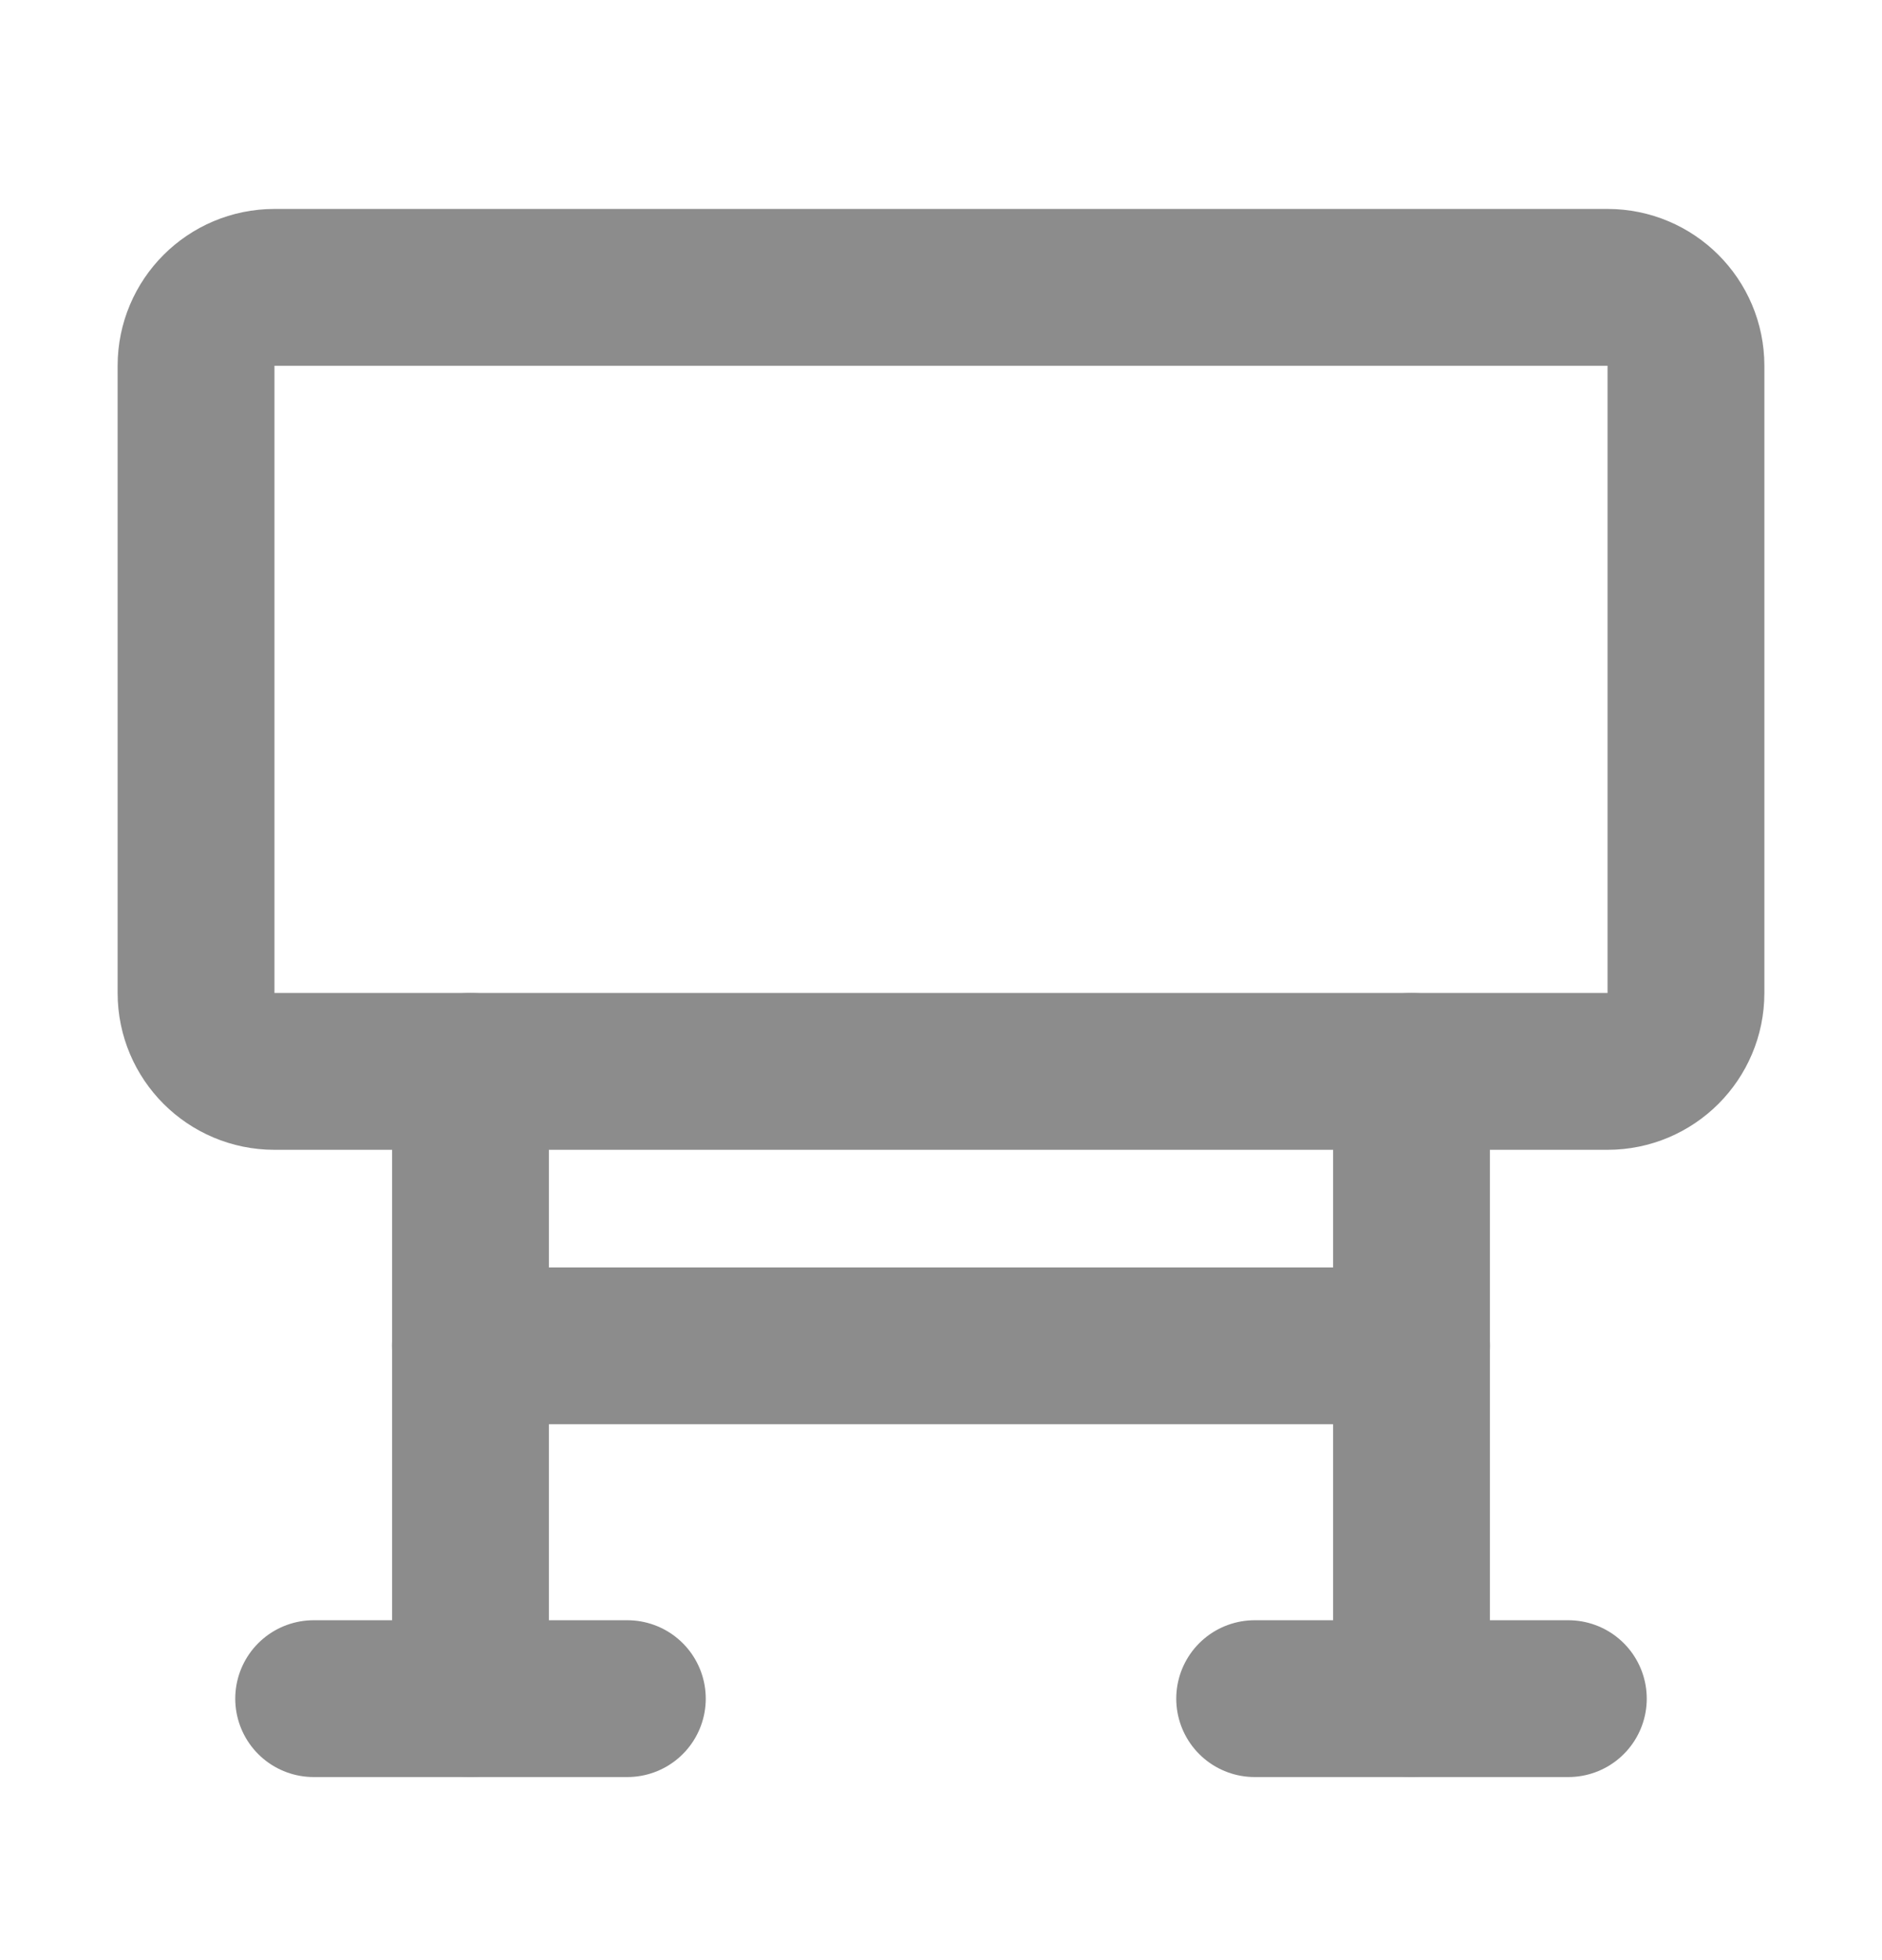 <svg width="24" height="25" viewBox="0 0 24 25" fill="none" xmlns="http://www.w3.org/2000/svg">
<path d="M20.5 3.665H3.5C2.948 3.665 2.5 4.113 2.5 4.665V12.665C2.5 13.217 2.948 13.665 3.5 13.665H20.5C21.052 13.665 21.5 13.217 21.5 12.665V4.665C21.5 4.113 21.052 3.665 20.5 3.665Z" stroke="#8C8C8C" stroke-width="2" stroke-linejoin="round"/>
<path d="M6 13.665V21.665V13.665Z" fill="#8C8C8C"/>
<path d="M6 13.665V21.665" stroke="#8C8C8C" stroke-width="2" stroke-linecap="round" stroke-linejoin="round"/>
<path d="M18 17.165H6H18Z" fill="#8C8C8C"/>
<path d="M18 17.165H6" stroke="#8C8C8C" stroke-width="2" stroke-linecap="round" stroke-linejoin="round"/>
<path d="M8 21.665H4H8Z" fill="#8C8C8C"/>
<path d="M8 21.665H4" stroke="#8C8C8C" stroke-width="2" stroke-linecap="round" stroke-linejoin="round"/>
<path d="M20 21.665H16H20Z" fill="#8C8C8C"/>
<path d="M20 21.665H16" stroke="#8C8C8C" stroke-width="2" stroke-linecap="round" stroke-linejoin="round"/>
<path d="M18 13.665V21.665V13.665Z" fill="#8C8C8C"/>
<path d="M18 13.665V21.665" stroke="#8C8C8C" stroke-width="2" stroke-linecap="round" stroke-linejoin="round"/>
</svg>
